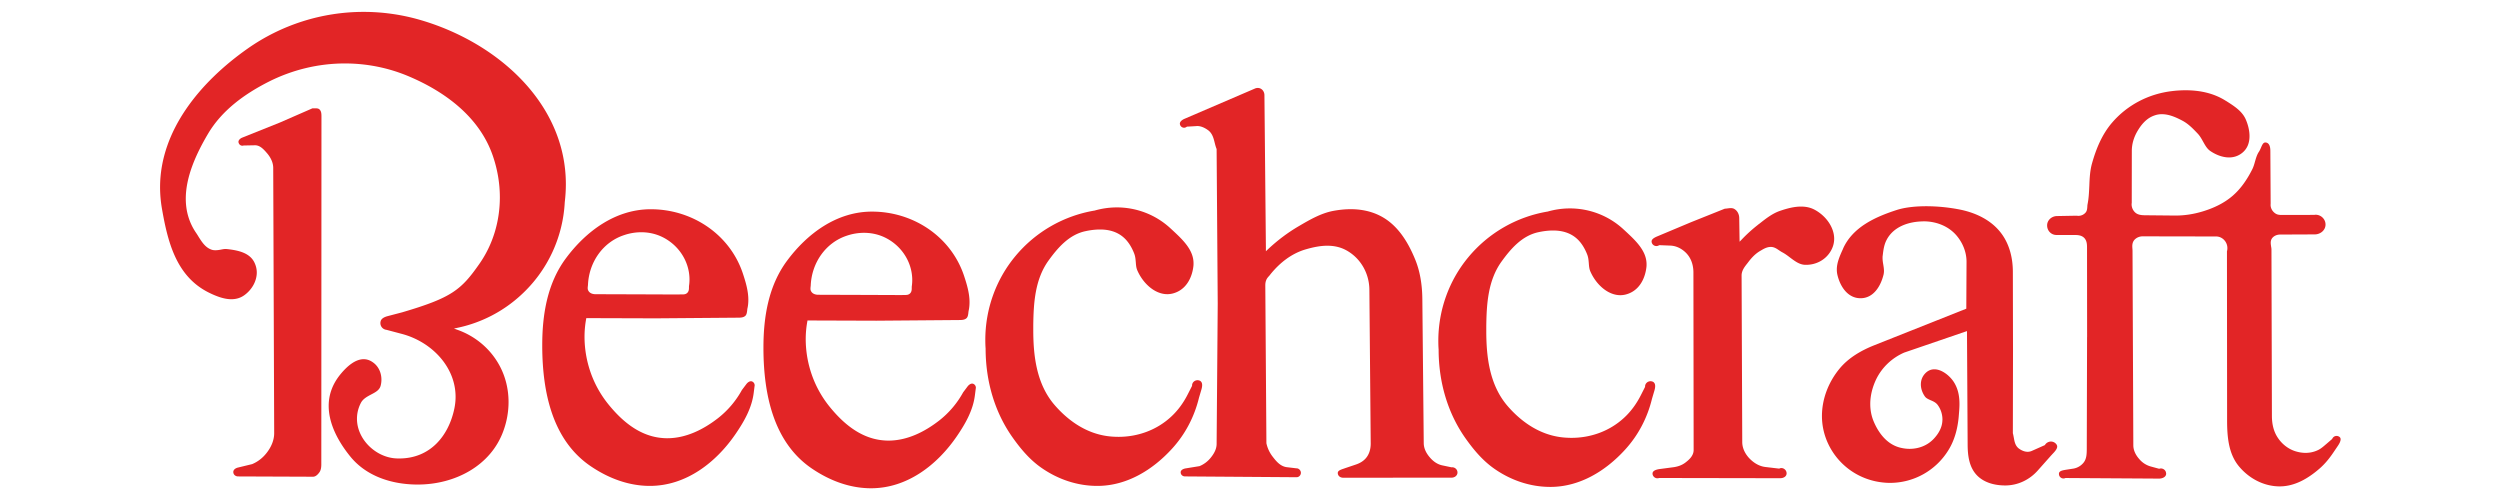 <?xml version="1.0" encoding="UTF-8" standalone="no"?>
<svg xmlns:dc="http://purl.org/dc/elements/1.1/" xmlns:cc="http://creativecommons.org/ns#" xmlns:rdf="http://www.w3.org/1999/02/22-rdf-syntax-ns#" xmlns:svg="http://www.w3.org/2000/svg" xmlns="http://www.w3.org/2000/svg" height="500" viewBox="-1.334 -0.017 789.181 157.571" width="2500" version="1.1" id="svg14">
<defs id="defs18" />
<g fill="#e22526" id="g12" transform="matrix(0.874,0,0,0.874,49.201,3.609)">
<path d="M 87.603,108.46 82.123,109.896 C 80.873,110.241 79.889,110.801 79.651,111.759 A 2.521,2.521 0 0 0 79.568,112.397 C 79.568,113.623 80.449,114.631 81.695,114.821 H 81.749 L 87.364,116.31 C 97.949,119.128 106.728,128.092 106.728,139.027 106.728,140.462 106.573,141.927 106.252,143.417 104.202,153.047 97.632,161.291 86.382,161.291 86.032,161.291 85.662,161.291 85.287,161.267 77.947,160.922 71.111,154.4 71.111,146.954 71.111,145.066 71.534,143.124 72.517,141.236 73.291,139.718 74.863,138.919 76.191,138.199 77.895,137.323 79.277,136.554 79.676,134.958 A 8.283,8.283 0 0 0 79.943,132.826 C 79.943,130.301 78.853,127.882 76.722,126.471 75.632,125.726 74.566,125.434 73.529,125.434 70.497,125.434 67.543,127.984 65.232,130.778 62.146,134.505 60.896,138.413 60.896,142.297 60.896,148.817 64.38,155.281 68.741,160.629 74.488,167.675 83.535,170.605 92.553,170.708 H 93.083 C 106.359,170.708 119.499,164.031 124.049,151.183 A 30.357,30.357 0 0 0 125.859,140.915 C 125.859,135.78 124.526,130.7 121.732,126.257 118.492,121.069 113.566,117.107 107.823,114.976 L 106.144,114.367 107.901,113.992 A 48.647,48.647 0 0 0 130.326,102.288 48.843,48.843 0 0 0 146.157,68.768 C 146.42,66.534 146.557,64.353 146.557,62.222 146.557,32.609 121.197,10.505 93.079,2.655 A 73.283,73.283 0 0 0 73.525,-0.007 72.86,72.86 0 0 0 31.522,13.323 C 14.63,25.216 -0.004,42.717 -0.004,63.336 -0.004,65.808 0.21,68.309 0.634,70.864 2.712,82.807 5.69,95.392 17.502,101.324 20.057,102.599 22.982,103.772 25.722,103.772 27.372,103.772 28.943,103.373 30.403,102.337 33.119,100.395 34.924,97.28 34.924,94.117 34.924,92.891 34.632,91.64 34.024,90.418 32.267,86.934 28.062,86.082 24.125,85.654 23.995,85.654 23.833,85.63 23.702,85.63 23.113,85.63 22.558,85.737 21.916,85.868 21.332,85.975 20.666,86.082 20.003,86.082 A 4.5,4.5 0 0 1 18.723,85.922 C 16.383,85.177 15.108,83.104 13.964,81.318 13.672,80.841 13.404,80.388 13.112,79.965 10.372,76.023 9.282,71.77 9.282,67.458 9.282,59.398 13.137,51.097 17.264,44.103 22.291,35.563 30.457,29.683 39.13,25.264 47.778,20.879 57.248,18.616 66.743,18.616 74.617,18.616 82.52,20.159 89.942,23.327 103.082,28.909 115.452,38.063 120.217,52.084 121.867,56.926 122.718,61.954 122.718,66.981 122.718,75.493 120.294,83.926 115.268,91.08 108.722,100.419 105.291,103.242 87.6,108.454" id="path2" />
<path d="M 43.228,39.976 29.743,45.378 C 28.916,45.694 28.303,46.308 28.303,46.945 28.303,47.052 28.332,47.183 28.385,47.32 28.595,47.957 29.13,48.327 29.714,48.327 29.845,48.327 29.981,48.303 30.113,48.278 L 30.166,48.249 H 30.249 L 34.264,48.171 H 34.318 C 36.045,48.171 37.296,49.553 38.225,50.566 38.255,50.619 38.308,50.673 38.333,50.697 39.743,52.24 40.863,54.211 40.863,56.362 L 41.209,152.131 C 41.209,154.9 39.982,157.401 38.415,159.367 37.057,161.1 35.276,162.482 33.305,163.305 L 33.252,163.334 H 33.228 L 28.2,164.555 C 27.159,164.799 26.444,165.383 26.444,166.181 26.444,167.086 27.188,167.777 28.2,167.777 L 55.224,167.884 C 56.076,167.884 56.821,167.271 57.487,166.365 58.071,165.597 58.232,164.555 58.232,163.387 L 58.285,37.767 C 58.285,36.707 58.208,35.801 57.565,35.217 57.195,34.867 56.665,34.818 55.969,34.818 H 55.039 L 43.229,39.977 Z M 178.92,110.68 208.397,110.442 H 208.528 C 209.701,110.442 210.762,110.412 211.453,109.697 211.828,109.269 211.935,108.709 212.043,107.887 212.066,107.595 212.091,107.273 212.173,106.957 212.388,105.969 212.465,104.986 212.465,103.974 212.465,100.728 211.482,97.457 210.417,94.265 205.627,80.188 192.037,71.277 177.267,71.277 H 176.945 C 164.389,71.384 153.829,79.205 146.515,89.074 139.862,98.067 138.027,109.295 138.027,120.361 V 121.076 C 138.134,137.33 141.647,154.704 155.587,164.121 161.917,168.404 169.178,171.197 176.892,171.197 189.876,171.197 200.758,162.871 207.965,152.281 211.026,147.79 213.737,143.001 214.404,137.599 L 214.696,135.312 V 135.259 C 214.725,135.152 214.749,135.02 214.749,134.884 214.749,134.354 214.486,133.847 213.98,133.555 A 1.13,1.13 0 0 0 213.42,133.395 C 212.837,133.395 212.223,133.823 211.77,134.407 L 210.145,136.563 A 33.243,33.243 0 0 1 201.555,146.7 C 196.261,150.822 189.954,153.985 183.175,153.985 182.216,153.985 181.233,153.907 180.245,153.775 172.585,152.71 166.628,147.522 161.995,141.829 A 38.46,38.46 0 0 1 154.812,128.052 39.28,39.28 0 0 1 153.299,117.355 C 153.299,115.252 153.484,113.15 153.859,111.048 L 153.936,110.6 H 154.36 L 178.917,110.678 Z M 173.654,102.013 157.264,101.959 C 156.31,101.959 155.112,101.667 154.606,100.548 154.475,100.28 154.446,99.988 154.446,99.75 154.446,99.512 154.475,99.273 154.499,99.059 154.523,98.844 154.553,98.659 154.553,98.475 154.927,90.465 159.872,83.125 167.668,80.595 A 19.395,19.395 0 0 1 173.814,79.582 C 176.154,79.582 178.496,80.035 180.676,80.969 186.978,83.709 191.212,89.88 191.212,96.664 191.212,97.384 191.159,98.129 191.052,98.874 191.022,99.059 191.022,99.273 191.022,99.511 191.022,100.071 191.022,100.869 190.438,101.453 189.932,101.983 189.241,102.037 188.735,102.037 H 187.674 L 187.621,102.067 Z M 258.81,111.53 288.287,111.292 H 288.418 C 289.591,111.292 290.652,111.262 291.343,110.547 291.718,110.119 291.825,109.559 291.932,108.737 A 5.92,5.92 0 0 1 292.063,107.807 C 292.278,106.819 292.355,105.836 292.355,104.824 292.355,101.578 291.372,98.307 290.307,95.115 285.517,81.041 271.926,72.13 257.161,72.13 H 256.839 C 244.283,72.237 233.723,80.058 226.409,89.927 219.756,98.92 217.921,110.148 217.921,121.214 V 121.929 C 218.028,138.183 221.541,155.557 235.481,164.974 241.811,169.257 249.072,172.05 256.786,172.05 269.77,172.05 280.652,163.724 287.859,153.134 290.92,148.643 293.631,143.854 294.298,138.452 L 294.59,136.165 V 136.112 C 294.619,136.005 294.643,135.873 294.643,135.737 294.643,135.207 294.38,134.7 293.874,134.408 A 1.13,1.13 0 0 0 293.314,134.248 C 292.731,134.248 292.117,134.676 291.664,135.26 L 290.044,137.416 A 33.248,33.248 0 0 1 281.45,147.548 C 276.155,151.675 269.848,154.838 263.069,154.838 262.11,154.838 261.127,154.76 260.139,154.628 252.479,153.563 246.522,148.375 241.889,142.682 A 38.441,38.441 0 0 1 234.706,128.9 39.218,39.218 0 0 1 233.192,118.208 C 233.192,116.105 233.377,114.003 233.752,111.901 L 233.83,111.448 H 234.253 L 258.81,111.531 Z M 254.109,102.215 237.723,102.162 C 236.764,102.162 235.567,101.87 235.061,100.751 234.93,100.483 234.905,100.191 234.905,99.952 234.905,99.714 234.929,99.476 234.954,99.262 234.984,99.047 235.007,98.862 235.007,98.677 235.382,90.667 240.327,83.328 248.122,80.797 A 19.436,19.436 0 0 1 254.269,79.79 C 256.609,79.79 258.95,80.238 261.131,81.172 267.438,83.912 271.667,90.082 271.667,96.867 271.667,97.587 271.613,98.332 271.507,99.077 271.482,99.261 271.482,99.476 271.482,99.714 271.482,100.274 271.482,101.072 270.893,101.656 270.392,102.186 269.701,102.24 269.195,102.24 H 268.128 L 268.075,102.27 254.108,102.216 Z M 337.64,71.73 A 47.39,47.39 0 0 0 308.908,88.223 C 301.832,96.735 298.056,107.456 298.056,118.444 298.056,119.481 298.08,120.517 298.163,121.559 298.163,133.156 301.326,144.515 308.057,153.907 311.011,158.057 314.281,161.887 318.462,164.759 324.341,168.827 331.281,171.197 338.464,171.197 H 338.839 C 349.239,171.09 358.499,165.425 365.469,157.79 370.229,152.602 373.557,146.271 375.231,139.355 L 376.136,136.294 C 376.268,135.817 376.375,135.282 376.375,134.804 376.375,134.114 376.161,133.608 375.684,133.286 A 1.976,1.976 0 0 0 374.701,133.024 C 373.659,133.024 372.73,133.846 372.73,134.936 V 135.072 L 372.676,135.175 371.265,137.944 C 369.698,141.083 367.625,143.984 365.04,146.324 359.853,151.084 353.068,153.478 346.182,153.478 344.849,153.478 343.52,153.4 342.162,153.215 334.449,152.174 327.957,147.653 323.008,141.905 316.574,134.376 315.377,124.351 315.377,114.881 V 113.202 C 315.479,105.221 315.961,96.602 320.934,89.74 324.234,85.19 328.278,80.479 334.181,79.204 335.885,78.834 337.695,78.591 339.505,78.591 342.537,78.591 345.569,79.311 348.017,81.467 349.798,83.034 351.025,85.19 351.847,87.317 352.246,88.358 352.324,89.419 352.407,90.402 352.485,91.468 352.567,92.427 352.937,93.302 354.932,97.931 359.161,101.95 363.789,101.95 365.122,101.95 366.534,101.605 367.94,100.831 371.108,99.074 372.782,95.536 373.21,91.867 373.26,91.492 373.26,91.147 373.26,90.777 373.26,85.935 369.352,82.265 365.653,78.834 365.414,78.62 365.2,78.406 364.986,78.221 359.643,73.247 352.669,70.609 345.568,70.609 342.935,70.609 340.273,70.984 337.694,71.704 L 337.641,71.729 Z" id="path4" />
<path d="M 382,105.44 381.6,156.091 C 381.577,158.086 380.482,159.79 379.392,161.118 A 10.17,10.17 0 0 1 375.454,164.048 L 375.401,164.072 H 375.347 L 370.427,164.87 C 369.362,165.055 368.617,165.561 368.617,166.282 368.617,167.133 369.284,167.771 370.189,167.771 L 410.465,168.063 C 411.317,168.063 411.978,167.396 412.037,166.544 V 166.467 C 412.037,165.591 411.287,164.841 410.436,164.841 H 410.358 L 406.98,164.442 C 404.532,164.15 402.99,162.13 401.739,160.505 400.727,159.152 399.982,157.609 399.612,155.906 L 399.583,155.853 V 155.799 L 399.184,98.923 V 98.84 C 399.184,98.203 399.238,97.565 399.505,96.899 399.744,96.261 400.196,95.755 400.595,95.332 400.756,95.142 400.887,94.986 401.019,94.796 404.347,90.674 408.63,87.243 413.818,85.754 416.29,85.034 418.952,84.45 421.585,84.45 423.925,84.45 426.242,84.902 428.393,86.075 433.61,88.917 436.72,94.426 436.773,100.305 L 437.255,155.852 V 155.93 C 437.255,157.794 436.773,159.712 435.523,161.172 434.515,162.344 433.235,163.035 431.878,163.488 L 427.863,164.841 C 427.731,164.894 427.624,164.948 427.488,164.977 426.213,165.401 425.361,165.747 425.361,166.544 V 166.651 C 425.444,167.61 426.242,168.247 427.332,168.247 L 466.435,168.223 C 467.555,168.223 468.485,167.533 468.591,166.52 V 166.335 C 468.591,165.323 467.74,164.471 466.674,164.471 H 466.542 L 466.465,164.495 466.382,164.471 463.087,163.78 C 461.223,163.38 459.734,162.237 458.59,160.88 457.393,159.497 456.435,157.77 456.41,155.799 L 455.904,103.712 C 455.851,98.709 455.13,93.706 453.188,89.107 450.526,82.693 446.672,76.576 440.394,73.514 437.148,71.918 433.61,71.256 430.018,71.256 427.887,71.256 425.736,71.494 423.604,71.893 419.19,72.769 415.254,75.056 411.34,77.349 407.325,79.689 403.627,82.483 400.273,85.617 L 399.397,86.444 V 85.247 L 398.867,29.968 C 398.837,29.088 398.385,28.235 397.64,27.788 A 2.258,2.258 0 0 0 396.472,27.467 C 396.098,27.467 395.728,27.544 395.382,27.705 L 370.003,38.611 C 369.015,39.039 368.324,39.677 368.324,40.368 368.324,40.504 368.354,40.636 368.407,40.796 368.617,41.434 369.229,41.833 369.843,41.833 370.159,41.833 370.48,41.726 370.773,41.512 L 370.903,41.434 H 371.04 L 374.257,41.249 C 374.364,41.219 374.442,41.219 374.549,41.219 376.067,41.219 377.396,41.911 378.539,42.738 380.111,43.906 380.535,45.77 380.934,47.366 381.124,48.111 381.308,48.826 381.576,49.468 L 381.6,49.575 V 49.653 L 382,105.439 Z" id="path6" />
<path d="M 501.26,72.094 A 47.39,47.39 0 0 0 472.528,88.587 C 465.452,97.099 461.676,107.82 461.676,118.808 461.676,119.845 461.7,120.881 461.783,121.923 461.783,133.52 464.946,144.879 471.677,154.271 474.631,158.417 477.907,162.251 482.082,165.123 487.961,169.191 494.905,171.561 502.084,171.561 H 502.459 C 512.859,171.454 522.119,165.789 529.089,158.154 533.849,152.966 537.177,146.635 538.851,139.719 L 539.756,136.658 C 539.888,136.181 539.995,135.646 539.995,135.168 539.995,134.478 539.781,133.972 539.304,133.65 A 1.976,1.976 0 0 0 538.321,133.388 C 537.284,133.388 536.35,134.21 536.35,135.3 V 135.436 L 536.296,135.539 534.89,138.308 C 533.318,141.447 531.245,144.348 528.665,146.688 523.473,151.448 516.693,153.842 509.802,153.842 508.469,153.842 507.14,153.764 505.782,153.579 498.069,152.538 491.576,148.017 486.627,142.269 480.194,134.74 478.997,124.715 478.997,115.245 V 113.566 C 479.099,105.585 479.581,96.966 484.554,90.104 487.854,85.554 491.898,80.843 497.801,79.568 499.505,79.198 501.315,78.955 503.125,78.955 506.157,78.955 509.189,79.675 511.637,81.831 513.418,83.398 514.644,85.554 515.467,87.681 515.866,88.717 515.944,89.783 516.027,90.766 516.104,91.832 516.187,92.791 516.557,93.666 518.552,98.295 522.781,102.314 527.414,102.314 528.743,102.314 530.154,101.969 531.56,101.195 534.728,99.438 536.402,95.9 536.83,92.231 536.884,91.856 536.884,91.511 536.884,91.141 536.884,86.299 532.972,82.629 529.273,79.198 529.034,78.984 528.82,78.77 528.606,78.585 523.263,73.611 516.294,70.973 509.188,70.973 506.555,70.973 503.893,71.348 501.314,72.068 L 501.261,72.093 Z" id="path8" />
<path d="M 552.96,75.95 540.91,81.006 C 539.684,81.508 538.7,82.067 538.7,82.919 538.7,82.973 538.725,83.079 538.725,83.157 538.885,84.009 539.63,84.569 540.428,84.569 540.749,84.569 541.041,84.491 541.333,84.33 L 541.47,84.252 H 541.625 L 545.562,84.408 C 547.64,84.515 549.529,85.474 550.989,86.885 552.959,88.773 553.782,91.377 553.811,93.961 L 553.889,158.234 C 553.889,160.361 552.162,161.826 550.833,162.834 549.5,163.821 547.933,164.298 546.361,164.483 L 541.708,165.096 C 540.243,165.281 539.046,165.763 539.046,166.716 V 166.906 C 539.177,167.836 539.951,168.449 540.803,168.449 540.963,168.449 541.173,168.42 541.363,168.367 L 541.44,168.342 H 541.518 L 585.016,168.42 C 585.308,168.42 585.6,168.396 585.892,168.342 586.744,168.128 587.386,167.622 587.464,166.8 V 166.639 C 587.464,165.602 586.559,164.751 585.576,164.751 585.362,164.751 585.123,164.804 584.885,164.911 L 584.749,164.965 584.617,164.935 579.857,164.376 C 577.833,164.138 576.106,163.179 574.67,161.879 572.835,160.229 571.448,157.913 571.448,155.359 L 571.21,95.265 C 571.186,93.401 572.378,91.965 573.366,90.715 573.497,90.53 573.658,90.34 573.789,90.155 574.879,88.744 576.184,87.362 577.833,86.379 577.94,86.325 578.047,86.242 578.154,86.194 579.137,85.604 580.334,84.89 581.717,84.89 H 581.984 C 583.099,84.967 583.98,85.58 584.749,86.111 585.123,86.35 585.469,86.593 585.814,86.778 586.851,87.308 587.81,88.028 588.714,88.72 590.525,90.077 592.146,91.299 594.219,91.352 H 594.516 C 598.107,91.352 601.485,89.596 603.344,86.486 604.249,84.996 604.648,83.454 604.648,81.936 604.648,77.814 601.723,73.769 597.84,71.59 596.214,70.655 594.487,70.31 592.676,70.31 590.175,70.31 587.596,71 585.176,71.828 582.33,72.787 579.989,74.646 577.595,76.534 577.356,76.694 577.118,76.88 576.904,77.069 A 52.559,52.559 0 0 0 571.37,82.097 L 570.49,83.002 570.465,81.722 570.358,74.407 C 570.334,73.132 569.745,71.882 568.655,71.215 568.285,70.976 567.832,70.869 567.351,70.869 566.951,70.869 566.553,70.923 566.129,70.976 565.808,71.03 565.462,71.054 565.117,71.083 Z M 669.24,122.54 669.187,93.944 C 669.187,89.102 668.072,84.284 665.274,80.347 661.765,75.427 656.232,72.687 650.3,71.437 A 63.756,63.756 0 0 0 637.929,70.186 C 633.914,70.186 630.133,70.609 627.232,71.543 619.333,74.098 611.352,77.793 607.892,85.427 607.867,85.51 607.838,85.617 607.79,85.695 606.67,88.143 605.604,90.562 605.604,93.039 605.604,93.623 605.658,94.182 605.765,94.742 606.748,99.21 609.571,103.414 614.145,103.414 H 614.437 C 618.88,103.254 621.46,99.102 622.501,94.82 622.579,94.42 622.633,94.022 622.633,93.593 622.633,92.878 622.526,92.133 622.394,91.335 622.258,90.562 622.126,89.71 622.126,88.863 622.126,88.566 622.126,88.303 622.18,88.012 622.394,86.172 622.633,84.152 623.591,82.342 626.063,77.582 631.436,75.802 636.411,75.665 636.601,75.665 636.785,75.641 636.97,75.641 641.36,75.641 645.803,77.261 648.78,80.692 651.068,83.354 652.455,86.732 652.455,90.245 V 90.323 L 652.373,107.191 619.227,120.361 C 614.414,122.273 609.887,124.881 606.617,128.818 602.573,133.714 600.233,139.808 600.233,145.948 600.233,149.063 600.846,152.178 602.121,155.18 605.712,163.56 613.561,169.201 622.658,170 623.378,170.077 624.093,170.106 624.814,170.106 633.379,170.106 641.39,165.663 645.934,158.241 648.12,154.727 649.21,150.605 649.609,146.431 649.74,144.805 649.901,143.208 649.901,141.612 649.901,139.009 649.501,136.429 648.066,134.006 646.601,131.534 643.594,129.086 640.83,129.086 639.632,129.086 638.46,129.538 637.423,130.682 636.411,131.796 635.958,133.154 635.958,134.536 635.958,136.055 636.494,137.597 637.423,138.901 637.876,139.539 638.62,139.861 639.501,140.259 640.323,140.605 641.307,141.029 641.973,141.879 643.17,143.452 643.754,145.364 643.754,147.253 643.754,147.389 643.73,147.52 643.73,147.652 643.623,150.153 642.319,152.333 640.752,154.037 638.411,156.621 635.16,157.813 631.865,157.813 630.829,157.813 629.787,157.682 628.751,157.443 623.909,156.353 620.799,152.309 618.988,148.08 618.083,146.002 617.684,143.797 617.684,141.612 617.684,138.556 618.482,135.471 619.84,132.648 621.913,128.419 625.451,125.042 629.817,123.1 L 629.87,123.07 652.616,115.28 652.854,156.3 C 652.879,160.421 653.438,164.572 656.31,167.473 658.918,170.077 662.67,171.036 666.47,171.036 670.914,171.036 675.172,169.04 678.18,165.639 L 682.886,160.344 C 683.076,160.13 683.261,159.944 683.446,159.731 684.375,158.771 685.202,157.842 685.202,156.991 685.202,156.699 685.095,156.353 684.75,155.979 A 2.427,2.427 0 0 0 682.94,155.18 C 682.117,155.18 681.29,155.609 680.813,156.353 L 680.705,156.485 680.575,156.538 676.024,158.563 C 675.547,158.772 675.041,158.879 674.534,158.879 673.362,158.879 672.247,158.349 671.366,157.711 670.014,156.699 669.77,155.102 669.532,153.798 669.425,153.268 669.347,152.762 669.215,152.28 L 669.186,152.202 V 152.148 Z M 695.99,117.46 695.883,158.003 C 695.859,159.517 695.859,161.41 694.71,162.816 A 6.018,6.018 0 0 1 691.07,164.948 L 688.33,165.371 C 686.865,165.609 685.829,165.877 685.829,166.836 685.829,167.819 686.573,168.51 687.449,168.51 687.639,168.51 687.849,168.486 688.062,168.403 L 688.14,168.349 H 688.247 L 722.037,168.563 C 722.328,168.563 722.645,168.51 722.966,168.433 723.896,168.189 724.562,167.605 724.562,166.753 L 724.532,166.675 C 724.509,165.663 723.632,164.894 722.645,164.894 722.489,164.894 722.328,164.918 722.168,164.972 L 722.036,164.996 721.876,164.972 718.951,164.174 A 8.306,8.306 0 0 1 714.8,161.458 C 713.627,160.13 712.697,158.426 712.697,156.514 L 712.407,86.457 C 712.407,86.189 712.407,85.927 712.378,85.634 712.354,85.314 712.325,84.992 712.325,84.646 712.325,83.902 712.461,83.079 713.069,82.359 713.843,81.507 714.933,81.059 716.101,81.059 L 742.629,81.109 C 743.826,81.109 744.97,81.697 745.715,82.627 A 4.22,4.22 0 0 1 746.668,85.337 C 746.668,85.712 746.62,86.111 746.513,86.486 L 746.566,147.484 C 746.566,153.446 747.067,159.587 750.849,164.137 754.465,168.473 759.682,171.296 765.371,171.374 H 765.585 C 771.04,171.374 775.931,168.473 780.112,164.804 781.947,163.178 783.514,161.266 784.925,159.164 L 786.585,156.714 C 787.091,155.969 787.568,155.088 787.568,154.372 787.568,153.998 787.437,153.652 786.984,153.389 A 1.807,1.807 0 0 0 786.108,153.146 C 785.47,153.146 784.858,153.521 784.565,154.134 L 784.512,154.241 784.429,154.319 782.302,156.154 C 782.278,156.183 782.225,156.207 782.195,156.236 781.373,156.952 780.492,157.726 779.455,158.232 A 10.273,10.273 0 0 1 774.905,159.268 C 773.684,159.268 772.457,159.054 771.314,158.708 768.627,157.881 766.369,156.076 764.851,153.759 763.284,151.419 762.749,148.625 762.749,145.861 L 762.588,85.841 C 762.588,85.495 762.534,85.15 762.457,84.726 762.403,84.298 762.325,83.846 762.325,83.369 762.325,82.731 762.485,82.04 763.07,81.451 763.785,80.736 764.773,80.415 765.756,80.415 L 778.206,80.361 C 780.283,80.361 782.118,78.848 782.118,76.799 782.118,74.828 780.468,73.261 778.551,73.261 778.39,73.261 778.234,73.285 778.074,73.314 H 778.02 L 766.978,73.339 H 766.395 C 765.625,73.339 764.72,73.314 763.946,72.755 762.934,72.064 762.272,70.92 762.272,69.694 762.272,69.538 762.297,69.402 762.297,69.27 L 762.189,50.222 C 762.189,48.811 761.873,47.536 760.807,47.215 760.622,47.19 760.491,47.161 760.384,47.161 759.664,47.161 759.294,47.852 758.788,49.078 758.574,49.555 758.36,50.062 758.097,50.461 757.377,51.497 757.031,52.724 756.657,53.999 756.393,54.957 756.101,55.994 755.62,56.923 753.838,60.437 751.605,63.79 748.597,66.393 745.38,69.187 741.492,70.944 737.56,72.117 734.446,73.047 731.229,73.552 727.983,73.552 H 727.633 L 716.755,73.445 C 715.583,73.421 714.2,73.314 713.217,72.302 A 4.053,4.053 0 0 1 712.074,69.508 C 712.074,69.324 712.098,69.163 712.127,68.978 L 712.152,50.222 C 712.152,47.828 712.818,45.512 713.986,43.409 715.398,40.912 717.339,38.411 720.346,37.399 A 7.706,7.706 0 0 1 723.004,36.946 C 725.666,36.946 728.221,38.119 730.479,39.316 732.664,40.484 734.368,42.294 735.989,43.998 736.811,44.874 737.37,45.91 737.906,46.868 738.65,48.198 739.312,49.399 740.431,50.193 742.481,51.604 744.928,52.563 747.269,52.563 748.919,52.563 750.539,52.086 751.951,50.967 753.917,49.424 754.661,47.244 754.661,44.849 754.661,42.907 754.16,40.859 753.386,39.024 752.136,35.934 749.182,34.045 746.281,32.211 746.203,32.157 746.125,32.104 746.043,32.079 741.736,29.339 736.679,28.303 731.599,28.303 729.895,28.303 728.221,28.405 726.547,28.619 718.167,29.631 710.478,33.646 704.998,40.031 701.378,44.261 699.251,49.448 697.761,54.772 697.041,57.376 696.91,60.062 696.803,62.802 696.696,65.012 696.618,67.275 696.165,69.484 A 4.394,4.394 0 0 0 696.083,70.36 C 696.029,70.997 696.005,71.85 695.445,72.487 A 3.397,3.397 0 0 1 692.865,73.659 C 692.627,73.659 692.389,73.63 692.145,73.606 L 685.069,73.737 C 683.181,73.791 681.585,75.227 681.561,77.066 V 77.115 C 681.561,79.056 683.05,80.575 684.962,80.575 H 691.377 C 692.437,80.575 693.877,80.599 694.885,81.558 696.005,82.624 695.975,84.22 695.975,85.31 V 85.388 L 696.005,117.473 Z" id="path10" />
</g>
</svg>
